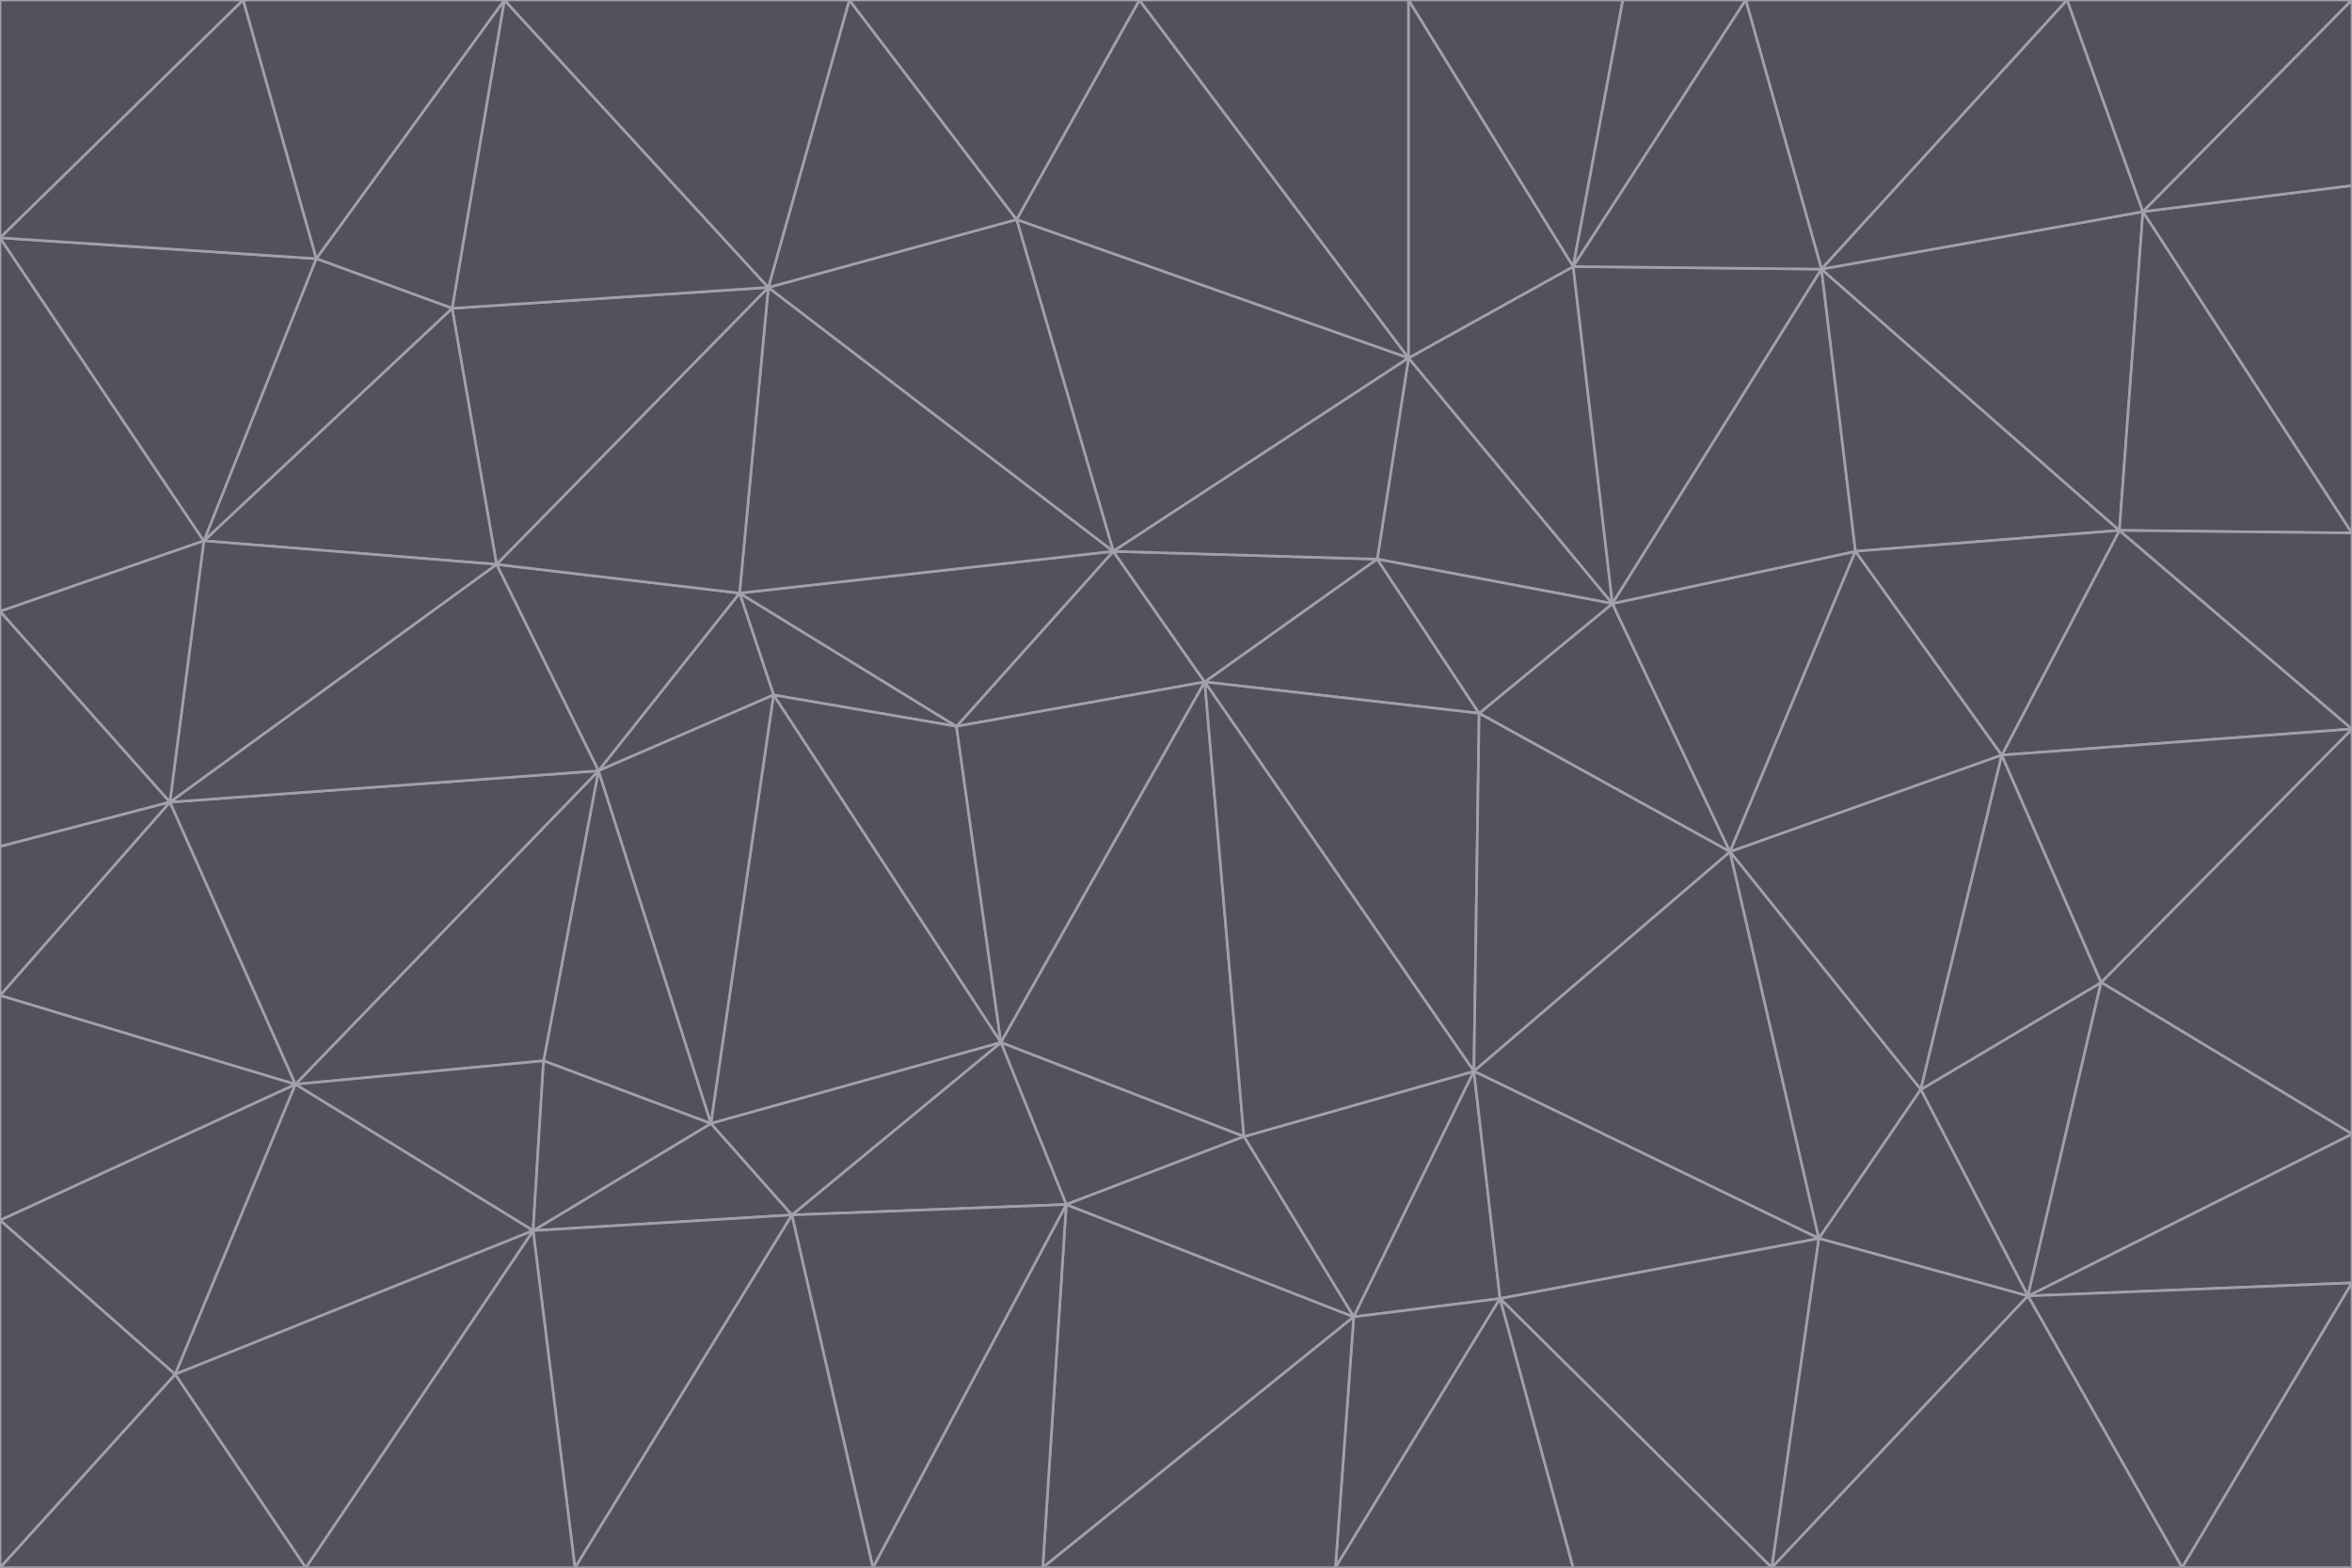 <svg id="visual" viewBox="0 0 900 600" width="900" height="600" xmlns="http://www.w3.org/2000/svg" xmlns:xlink="http://www.w3.org/1999/xlink" version="1.1"><g stroke-width="1" stroke-linejoin="bevel"><path d="M461 261L426 211L366 278Z" fill="#52525b" stroke="#a1a1aa"></path><path d="M283 227L296 266L366 278Z" fill="#52525b" stroke="#a1a1aa"></path><path d="M461 261L527 214L426 211Z" fill="#52525b" stroke="#a1a1aa"></path><path d="M426 211L283 227L366 278Z" fill="#52525b" stroke="#a1a1aa"></path><path d="M296 266L383 399L366 278Z" fill="#52525b" stroke="#a1a1aa"></path><path d="M366 278L383 399L461 261Z" fill="#52525b" stroke="#a1a1aa"></path><path d="M461 261L566 273L527 214Z" fill="#52525b" stroke="#a1a1aa"></path><path d="M564 410L566 273L461 261Z" fill="#52525b" stroke="#a1a1aa"></path><path d="M539 137L389 84L426 211Z" fill="#52525b" stroke="#a1a1aa"></path><path d="M426 211L294 110L283 227Z" fill="#52525b" stroke="#a1a1aa"></path><path d="M617 231L539 137L527 214Z" fill="#52525b" stroke="#a1a1aa"></path><path d="M527 214L539 137L426 211Z" fill="#52525b" stroke="#a1a1aa"></path><path d="M283 227L229 295L296 266Z" fill="#52525b" stroke="#a1a1aa"></path><path d="M296 266L272 430L383 399Z" fill="#52525b" stroke="#a1a1aa"></path><path d="M190 216L229 295L283 227Z" fill="#52525b" stroke="#a1a1aa"></path><path d="M383 399L476 435L461 261Z" fill="#52525b" stroke="#a1a1aa"></path><path d="M389 84L294 110L426 211Z" fill="#52525b" stroke="#a1a1aa"></path><path d="M383 399L408 461L476 435Z" fill="#52525b" stroke="#a1a1aa"></path><path d="M303 465L408 461L383 399Z" fill="#52525b" stroke="#a1a1aa"></path><path d="M662 326L617 231L566 273Z" fill="#52525b" stroke="#a1a1aa"></path><path d="M566 273L617 231L527 214Z" fill="#52525b" stroke="#a1a1aa"></path><path d="M518 504L564 410L476 435Z" fill="#52525b" stroke="#a1a1aa"></path><path d="M476 435L564 410L461 261Z" fill="#52525b" stroke="#a1a1aa"></path><path d="M229 295L272 430L296 266Z" fill="#52525b" stroke="#a1a1aa"></path><path d="M294 110L190 216L283 227Z" fill="#52525b" stroke="#a1a1aa"></path><path d="M229 295L208 406L272 430Z" fill="#52525b" stroke="#a1a1aa"></path><path d="M272 430L303 465L383 399Z" fill="#52525b" stroke="#a1a1aa"></path><path d="M617 231L602 102L539 137Z" fill="#52525b" stroke="#a1a1aa"></path><path d="M539 137L436 0L389 84Z" fill="#52525b" stroke="#a1a1aa"></path><path d="M113 415L208 406L229 295Z" fill="#52525b" stroke="#a1a1aa"></path><path d="M272 430L204 471L303 465Z" fill="#52525b" stroke="#a1a1aa"></path><path d="M564 410L662 326L566 273Z" fill="#52525b" stroke="#a1a1aa"></path><path d="M617 231L697 103L602 102Z" fill="#52525b" stroke="#a1a1aa"></path><path d="M539 0L436 0L539 137Z" fill="#52525b" stroke="#a1a1aa"></path><path d="M389 84L325 0L294 110Z" fill="#52525b" stroke="#a1a1aa"></path><path d="M399 600L518 504L408 461Z" fill="#52525b" stroke="#a1a1aa"></path><path d="M408 461L518 504L476 435Z" fill="#52525b" stroke="#a1a1aa"></path><path d="M564 410L696 474L662 326Z" fill="#52525b" stroke="#a1a1aa"></path><path d="M436 0L325 0L389 84Z" fill="#52525b" stroke="#a1a1aa"></path><path d="M294 110L173 118L190 216Z" fill="#52525b" stroke="#a1a1aa"></path><path d="M193 0L173 118L294 110Z" fill="#52525b" stroke="#a1a1aa"></path><path d="M113 415L204 471L208 406Z" fill="#52525b" stroke="#a1a1aa"></path><path d="M602 102L539 0L539 137Z" fill="#52525b" stroke="#a1a1aa"></path><path d="M518 504L574 497L564 410Z" fill="#52525b" stroke="#a1a1aa"></path><path d="M208 406L204 471L272 430Z" fill="#52525b" stroke="#a1a1aa"></path><path d="M334 600L399 600L408 461Z" fill="#52525b" stroke="#a1a1aa"></path><path d="M113 415L229 295L65 307Z" fill="#52525b" stroke="#a1a1aa"></path><path d="M662 326L710 211L617 231Z" fill="#52525b" stroke="#a1a1aa"></path><path d="M602 102L621 0L539 0Z" fill="#52525b" stroke="#a1a1aa"></path><path d="M710 211L697 103L617 231Z" fill="#52525b" stroke="#a1a1aa"></path><path d="M193 0L121 99L173 118Z" fill="#52525b" stroke="#a1a1aa"></path><path d="M173 118L78 207L190 216Z" fill="#52525b" stroke="#a1a1aa"></path><path d="M668 0L621 0L602 102Z" fill="#52525b" stroke="#a1a1aa"></path><path d="M65 307L229 295L190 216Z" fill="#52525b" stroke="#a1a1aa"></path><path d="M121 99L78 207L173 118Z" fill="#52525b" stroke="#a1a1aa"></path><path d="M325 0L193 0L294 110Z" fill="#52525b" stroke="#a1a1aa"></path><path d="M334 600L408 461L303 465Z" fill="#52525b" stroke="#a1a1aa"></path><path d="M518 504L511 600L574 497Z" fill="#52525b" stroke="#a1a1aa"></path><path d="M334 600L303 465L220 600Z" fill="#52525b" stroke="#a1a1aa"></path><path d="M78 207L65 307L190 216Z" fill="#52525b" stroke="#a1a1aa"></path><path d="M220 600L303 465L204 471Z" fill="#52525b" stroke="#a1a1aa"></path><path d="M399 600L511 600L518 504Z" fill="#52525b" stroke="#a1a1aa"></path><path d="M662 326L766 289L710 211Z" fill="#52525b" stroke="#a1a1aa"></path><path d="M710 211L811 203L697 103Z" fill="#52525b" stroke="#a1a1aa"></path><path d="M735 417L766 289L662 326Z" fill="#52525b" stroke="#a1a1aa"></path><path d="M696 474L564 410L574 497Z" fill="#52525b" stroke="#a1a1aa"></path><path d="M678 600L696 474L574 497Z" fill="#52525b" stroke="#a1a1aa"></path><path d="M696 474L735 417L662 326Z" fill="#52525b" stroke="#a1a1aa"></path><path d="M791 0L668 0L697 103Z" fill="#52525b" stroke="#a1a1aa"></path><path d="M697 103L668 0L602 102Z" fill="#52525b" stroke="#a1a1aa"></path><path d="M511 600L602 600L574 497Z" fill="#52525b" stroke="#a1a1aa"></path><path d="M117 600L220 600L204 471Z" fill="#52525b" stroke="#a1a1aa"></path><path d="M900 279L811 203L766 289Z" fill="#52525b" stroke="#a1a1aa"></path><path d="M766 289L811 203L710 211Z" fill="#52525b" stroke="#a1a1aa"></path><path d="M776 496L804 376L735 417Z" fill="#52525b" stroke="#a1a1aa"></path><path d="M735 417L804 376L766 289Z" fill="#52525b" stroke="#a1a1aa"></path><path d="M776 496L735 417L696 474Z" fill="#52525b" stroke="#a1a1aa"></path><path d="M193 0L93 0L121 99Z" fill="#52525b" stroke="#a1a1aa"></path><path d="M0 91L0 234L78 207Z" fill="#52525b" stroke="#a1a1aa"></path><path d="M78 207L0 234L65 307Z" fill="#52525b" stroke="#a1a1aa"></path><path d="M0 91L78 207L121 99Z" fill="#52525b" stroke="#a1a1aa"></path><path d="M65 307L0 381L113 415Z" fill="#52525b" stroke="#a1a1aa"></path><path d="M113 415L67 526L204 471Z" fill="#52525b" stroke="#a1a1aa"></path><path d="M0 234L0 324L65 307Z" fill="#52525b" stroke="#a1a1aa"></path><path d="M0 324L0 381L65 307Z" fill="#52525b" stroke="#a1a1aa"></path><path d="M602 600L678 600L574 497Z" fill="#52525b" stroke="#a1a1aa"></path><path d="M678 600L776 496L696 474Z" fill="#52525b" stroke="#a1a1aa"></path><path d="M0 467L67 526L113 415Z" fill="#52525b" stroke="#a1a1aa"></path><path d="M93 0L0 91L121 99Z" fill="#52525b" stroke="#a1a1aa"></path><path d="M811 203L820 81L697 103Z" fill="#52525b" stroke="#a1a1aa"></path><path d="M900 204L820 81L811 203Z" fill="#52525b" stroke="#a1a1aa"></path><path d="M67 526L117 600L204 471Z" fill="#52525b" stroke="#a1a1aa"></path><path d="M820 81L791 0L697 103Z" fill="#52525b" stroke="#a1a1aa"></path><path d="M0 381L0 467L113 415Z" fill="#52525b" stroke="#a1a1aa"></path><path d="M67 526L0 600L117 600Z" fill="#52525b" stroke="#a1a1aa"></path><path d="M93 0L0 0L0 91Z" fill="#52525b" stroke="#a1a1aa"></path><path d="M900 434L900 279L804 376Z" fill="#52525b" stroke="#a1a1aa"></path><path d="M804 376L900 279L766 289Z" fill="#52525b" stroke="#a1a1aa"></path><path d="M820 81L900 0L791 0Z" fill="#52525b" stroke="#a1a1aa"></path><path d="M900 279L900 204L811 203Z" fill="#52525b" stroke="#a1a1aa"></path><path d="M900 491L900 434L776 496Z" fill="#52525b" stroke="#a1a1aa"></path><path d="M776 496L900 434L804 376Z" fill="#52525b" stroke="#a1a1aa"></path><path d="M900 204L900 71L820 81Z" fill="#52525b" stroke="#a1a1aa"></path><path d="M0 467L0 600L67 526Z" fill="#52525b" stroke="#a1a1aa"></path><path d="M835 600L900 491L776 496Z" fill="#52525b" stroke="#a1a1aa"></path><path d="M678 600L835 600L776 496Z" fill="#52525b" stroke="#a1a1aa"></path><path d="M900 71L900 0L820 81Z" fill="#52525b" stroke="#a1a1aa"></path><path d="M835 600L900 600L900 491Z" fill="#52525b" stroke="#a1a1aa"></path></g></svg>